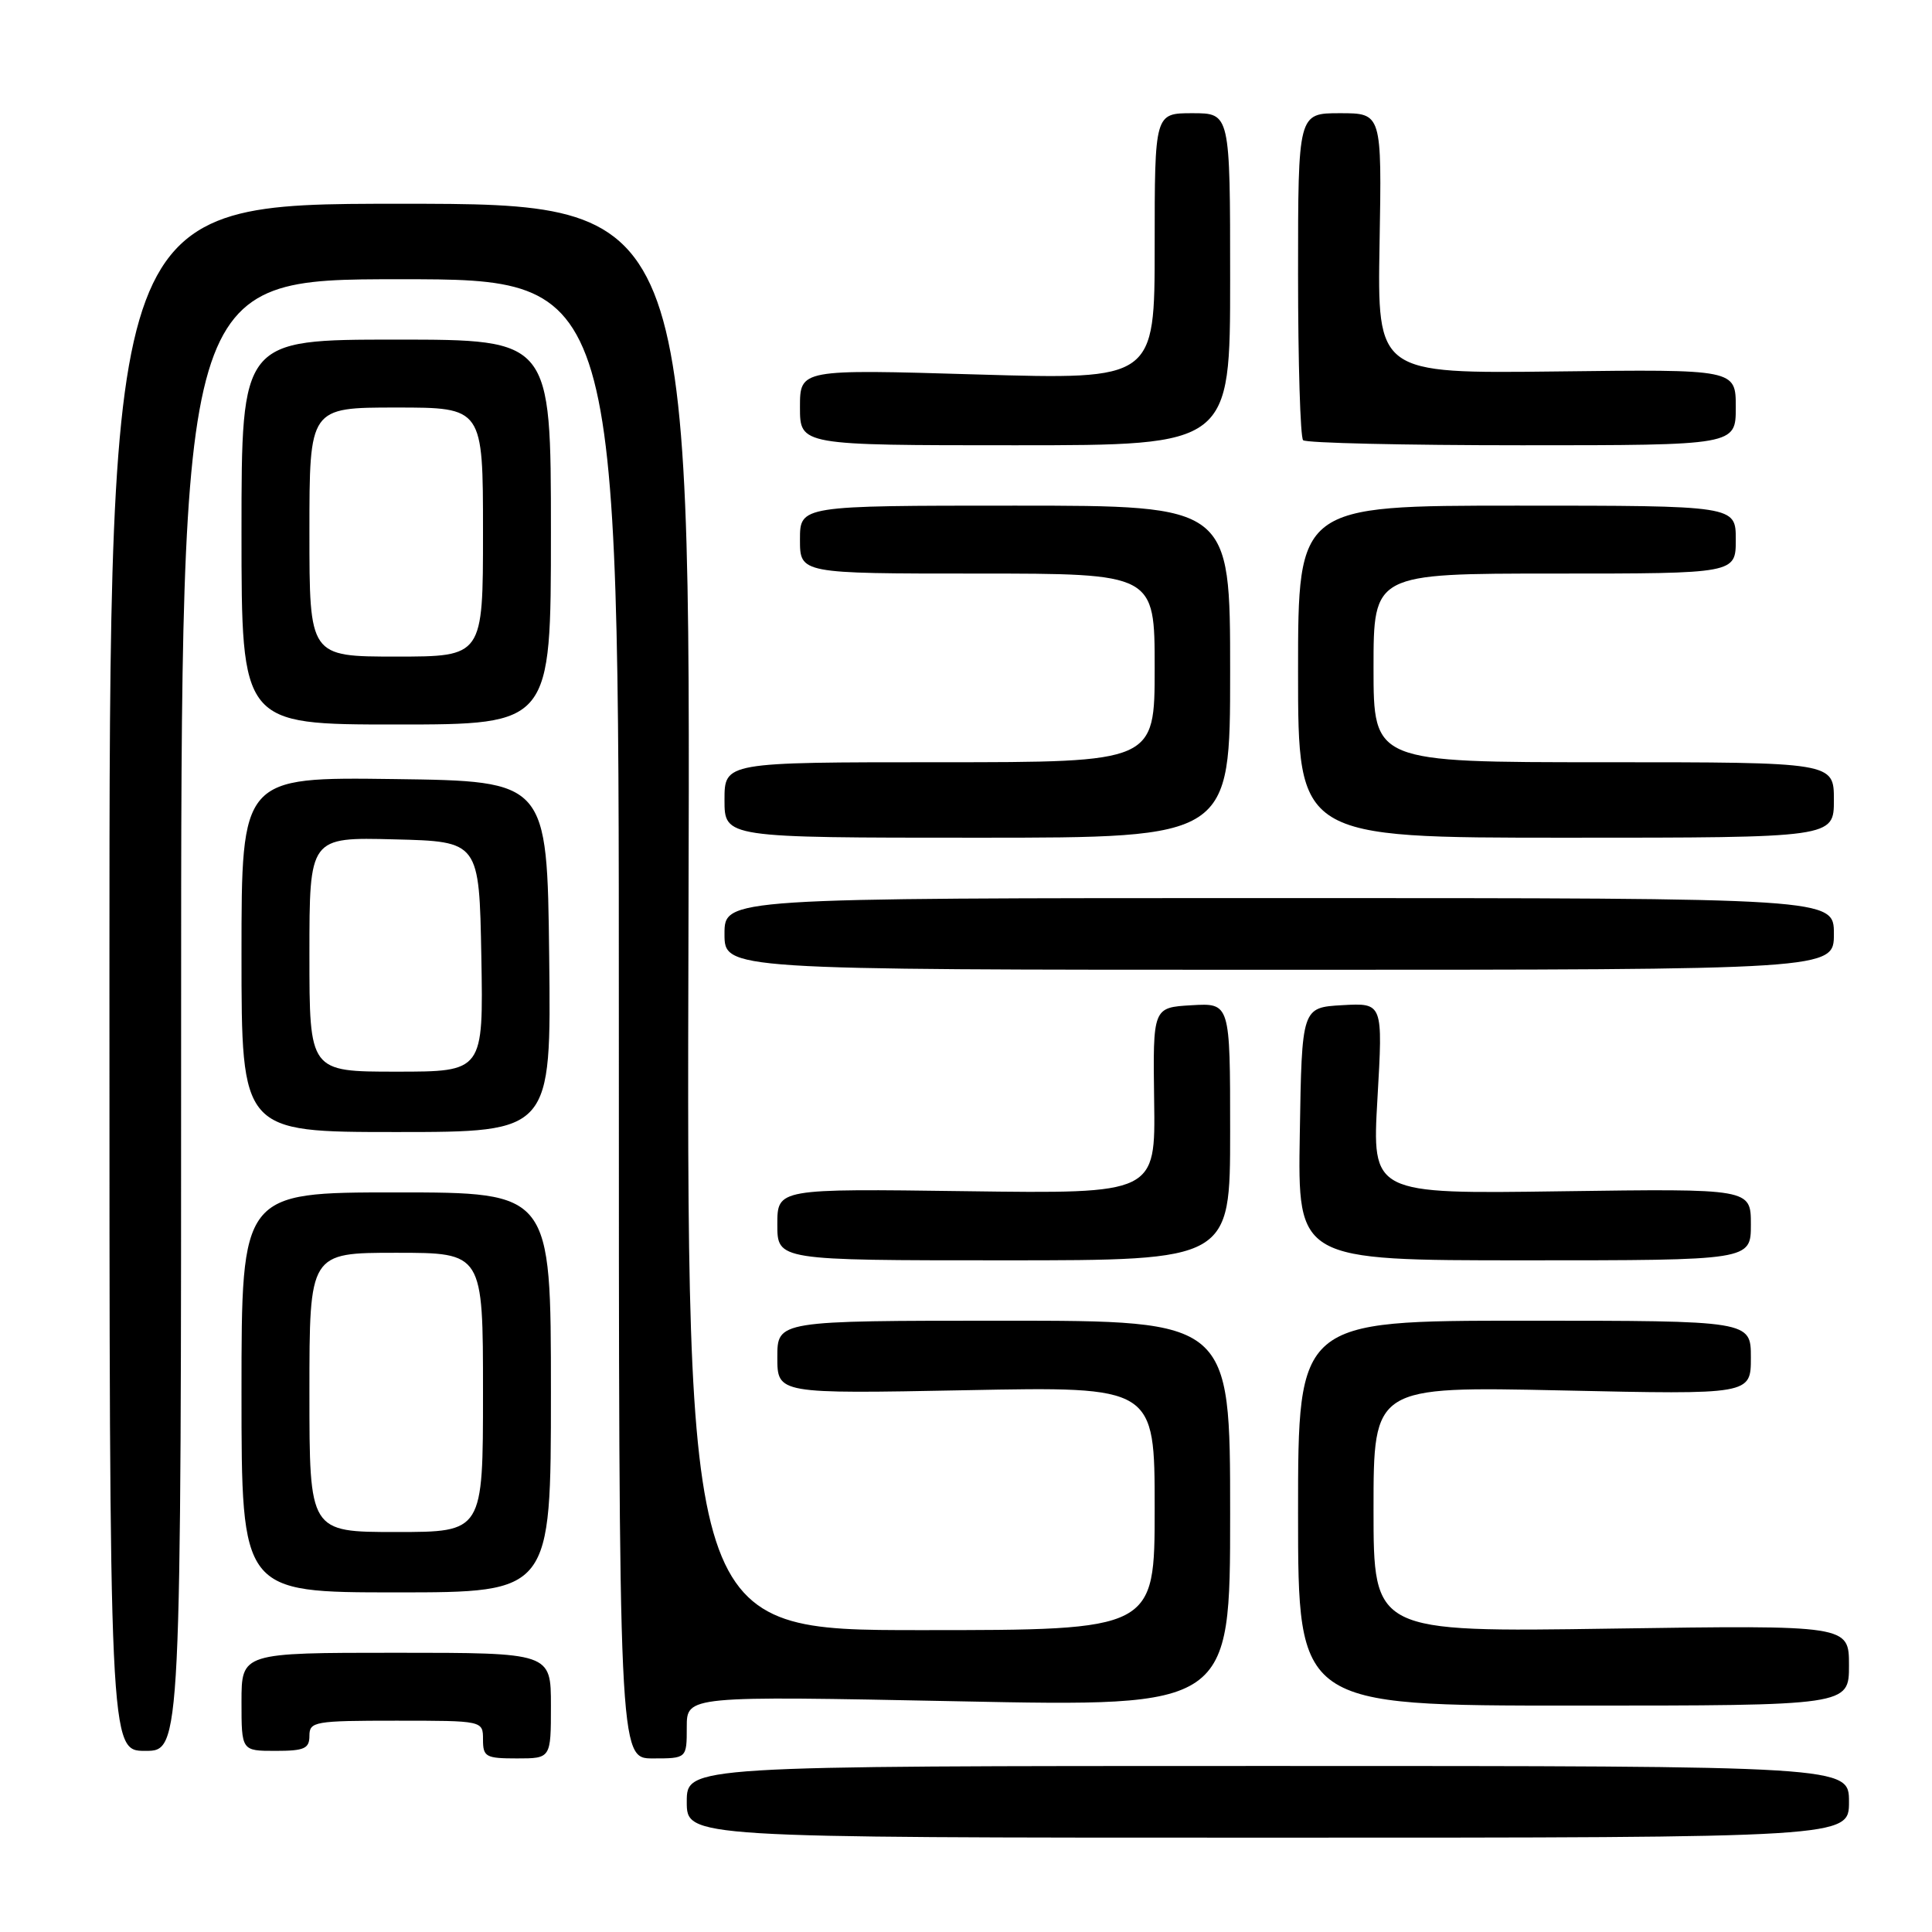 <?xml version="1.0" encoding="UTF-8" standalone="no"?>
<!DOCTYPE svg PUBLIC "-//W3C//DTD SVG 1.1//EN" "http://www.w3.org/Graphics/SVG/1.1/DTD/svg11.dtd" >
<svg xmlns="http://www.w3.org/2000/svg" xmlns:xlink="http://www.w3.org/1999/xlink" version="1.1" viewBox="0 0 256 256">
 <g >
 <path fill="currentColor"
d=" M 245.00 238.75 C 245.00 234.00 245.00 234.00 168.00 234.00 C 91.00 234.00 91.00 234.00 91.00 238.75 C 91.00 243.50 91.00 243.50 168.00 243.50 C 245.00 243.50 245.00 243.50 245.00 238.75 Z  M 73.00 226.00 C 73.00 219.00 73.00 219.00 52.50 219.00 C 32.00 219.00 32.00 219.00 32.00 225.50 C 32.00 232.00 32.00 232.00 36.50 232.00 C 40.33 232.00 41.00 231.70 41.00 230.00 C 41.00 228.12 41.67 228.00 52.50 228.00 C 64.00 228.00 64.00 228.00 64.00 230.50 C 64.00 232.80 64.37 233.00 68.50 233.00 C 73.00 233.00 73.00 233.00 73.00 226.00 Z  M 91.00 228.85 C 91.00 224.71 91.00 224.71 127.00 225.43 C 163.00 226.16 163.00 226.16 163.00 200.58 C 163.00 175.00 163.00 175.00 133.00 175.00 C 103.00 175.00 103.00 175.00 103.00 179.84 C 103.00 184.69 103.00 184.69 128.00 184.21 C 153.00 183.72 153.00 183.72 153.00 199.86 C 153.00 216.00 153.00 216.00 121.98 216.00 C 90.96 216.00 90.96 216.00 91.23 121.50 C 91.50 27.00 91.50 27.00 53.00 27.00 C 14.50 27.00 14.50 27.00 14.50 129.50 C 14.50 232.00 14.50 232.00 19.25 232.00 C 24.00 232.00 24.00 232.00 24.00 134.50 C 24.00 37.00 24.00 37.00 53.00 37.00 C 82.00 37.00 82.00 37.00 82.00 135.00 C 82.00 233.00 82.00 233.00 86.50 233.00 C 91.00 233.00 91.00 233.00 91.00 228.85 Z  M 245.00 220.67 C 245.00 215.34 245.00 215.34 213.50 215.80 C 182.00 216.27 182.00 216.27 182.00 199.99 C 182.00 183.70 182.00 183.70 207.00 184.24 C 232.00 184.79 232.00 184.79 232.00 179.89 C 232.00 175.00 232.00 175.00 202.00 175.00 C 172.00 175.00 172.00 175.00 172.00 200.50 C 172.00 226.00 172.00 226.00 208.50 226.00 C 245.00 226.00 245.00 226.00 245.00 220.67 Z  M 73.00 184.50 C 73.00 158.00 73.00 158.00 52.50 158.00 C 32.00 158.00 32.00 158.00 32.00 184.50 C 32.00 211.00 32.00 211.00 52.50 211.00 C 73.00 211.00 73.00 211.00 73.00 184.50 Z  M 163.00 149.95 C 163.00 132.90 163.00 132.90 157.88 133.20 C 152.76 133.50 152.76 133.50 152.93 145.84 C 153.11 158.18 153.11 158.18 128.05 157.84 C 103.00 157.50 103.00 157.50 103.00 162.25 C 103.00 167.00 103.00 167.00 133.00 167.00 C 163.00 167.00 163.00 167.00 163.00 149.95 Z  M 232.00 162.25 C 232.00 157.50 232.00 157.50 206.89 157.85 C 181.79 158.21 181.79 158.21 182.52 145.55 C 183.25 132.89 183.25 132.89 177.87 133.19 C 172.50 133.50 172.50 133.50 172.23 150.25 C 171.95 167.00 171.95 167.00 201.98 167.00 C 232.00 167.00 232.00 167.00 232.00 162.25 Z  M 72.77 126.75 C 72.50 103.50 72.50 103.50 52.25 103.23 C 32.00 102.96 32.00 102.96 32.00 126.48 C 32.00 150.00 32.00 150.00 52.52 150.00 C 73.04 150.00 73.04 150.00 72.77 126.75 Z  M 243.00 123.75 C 243.00 119.00 243.00 119.00 169.50 119.00 C 96.00 119.00 96.00 119.00 96.00 123.75 C 96.00 128.50 96.00 128.50 169.50 128.50 C 243.00 128.50 243.00 128.50 243.00 123.75 Z  M 163.00 89.00 C 163.00 67.00 163.00 67.00 134.50 67.00 C 106.00 67.00 106.00 67.00 106.00 71.50 C 106.00 76.00 106.00 76.00 129.50 76.00 C 153.00 76.00 153.00 76.00 153.00 88.50 C 153.00 101.00 153.00 101.00 124.50 101.00 C 96.00 101.00 96.00 101.00 96.00 106.00 C 96.00 111.00 96.00 111.00 129.50 111.00 C 163.00 111.00 163.00 111.00 163.00 89.00 Z  M 243.00 106.00 C 243.00 101.00 243.00 101.00 212.50 101.00 C 182.00 101.00 182.00 101.00 182.00 88.50 C 182.00 76.00 182.00 76.00 206.00 76.00 C 230.00 76.00 230.00 76.00 230.00 71.50 C 230.00 67.00 230.00 67.00 201.00 67.00 C 172.00 67.00 172.00 67.00 172.00 89.00 C 172.00 111.00 172.00 111.00 207.50 111.00 C 243.00 111.00 243.00 111.00 243.00 106.00 Z  M 73.00 70.50 C 73.00 45.00 73.00 45.00 52.50 45.00 C 32.00 45.00 32.00 45.00 32.00 70.50 C 32.00 96.00 32.00 96.00 52.50 96.00 C 73.00 96.00 73.00 96.00 73.00 70.50 Z  M 163.00 37.00 C 163.00 15.00 163.00 15.00 158.00 15.00 C 153.00 15.00 153.00 15.00 153.00 32.66 C 153.00 50.31 153.00 50.31 129.50 49.62 C 106.00 48.92 106.00 48.92 106.00 53.96 C 106.00 59.00 106.00 59.00 134.50 59.00 C 163.00 59.00 163.00 59.00 163.00 37.00 Z  M 230.00 53.97 C 230.00 48.93 230.00 48.93 206.25 49.22 C 182.50 49.50 182.50 49.50 182.80 32.25 C 183.10 15.00 183.10 15.00 177.55 15.00 C 172.00 15.00 172.00 15.00 172.00 36.33 C 172.00 48.07 172.30 57.97 172.67 58.33 C 173.03 58.70 186.08 59.00 201.67 59.00 C 230.00 59.00 230.00 59.00 230.00 53.97 Z  M 41.00 184.50 C 41.00 166.00 41.00 166.00 52.50 166.00 C 64.00 166.00 64.00 166.00 64.00 184.50 C 64.00 203.00 64.00 203.00 52.50 203.00 C 41.00 203.00 41.00 203.00 41.00 184.50 Z  M 41.00 126.47 C 41.00 110.93 41.00 110.93 52.25 111.22 C 63.50 111.50 63.50 111.50 63.78 126.75 C 64.05 142.00 64.05 142.00 52.53 142.00 C 41.00 142.00 41.00 142.00 41.00 126.47 Z  M 41.00 70.50 C 41.00 54.00 41.00 54.00 52.50 54.00 C 64.00 54.00 64.00 54.00 64.00 70.50 C 64.00 87.00 64.00 87.00 52.50 87.00 C 41.00 87.00 41.00 87.00 41.00 70.50 Z "/>
</g>
</svg>